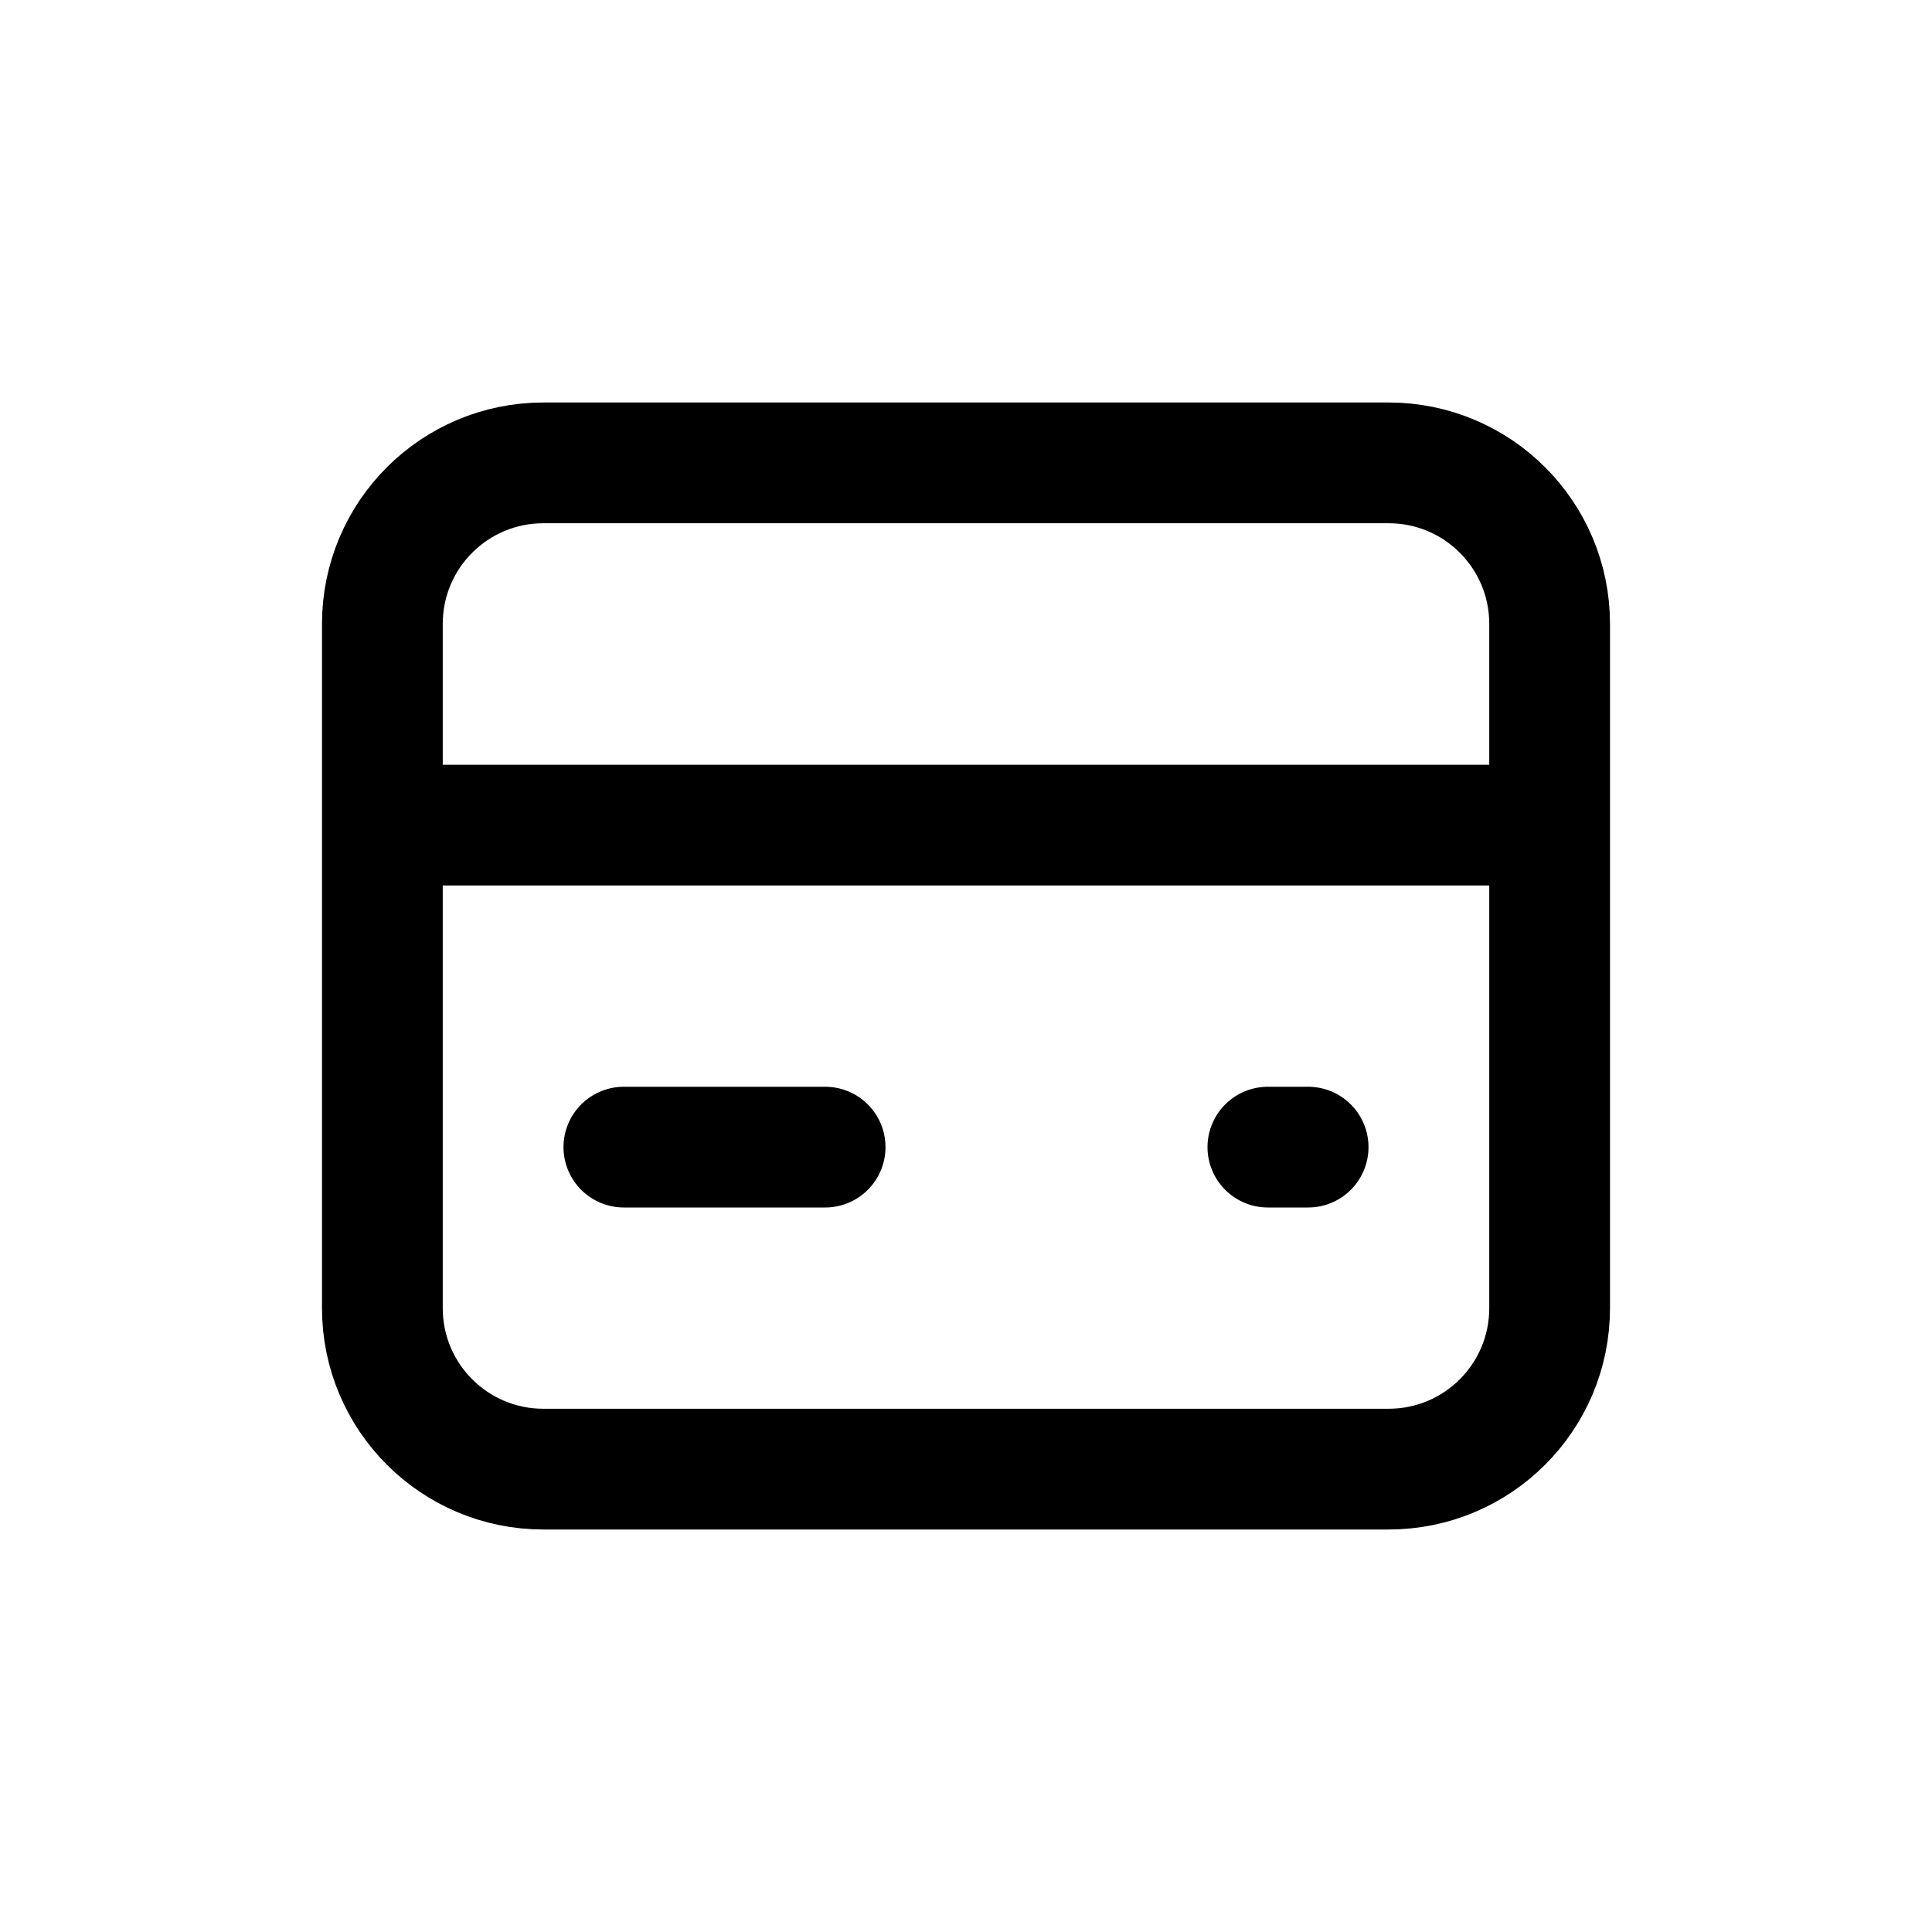 <svg width="24" height="24" viewBox="0 0 24 24" fill="none" xmlns="http://www.w3.org/2000/svg">
<path d="M4.75 7.75C4.75 6.645 5.645 5.75 6.75 5.75H17.25C18.355 5.75 19.25 6.645 19.25 7.75V16.25C19.25 17.355 18.355 18.25 17.25 18.25H6.75C5.645 18.25 4.75 17.355 4.75 16.25V7.75Z" stroke="currentColor" stroke-width="1.5" stroke-linecap="round" stroke-linejoin="round"/>
<path d="M5 10.25H19" stroke="currentColor" stroke-width="1.5" stroke-linecap="round" stroke-linejoin="round"/>
<path d="M7.75 14.25H10.25" stroke="currentColor" stroke-width="1.5" stroke-linecap="round" stroke-linejoin="round"/>
<path d="M15.75 14.25H16.25" stroke="currentColor" stroke-width="1.5" stroke-linecap="round" stroke-linejoin="round"/>
</svg>
